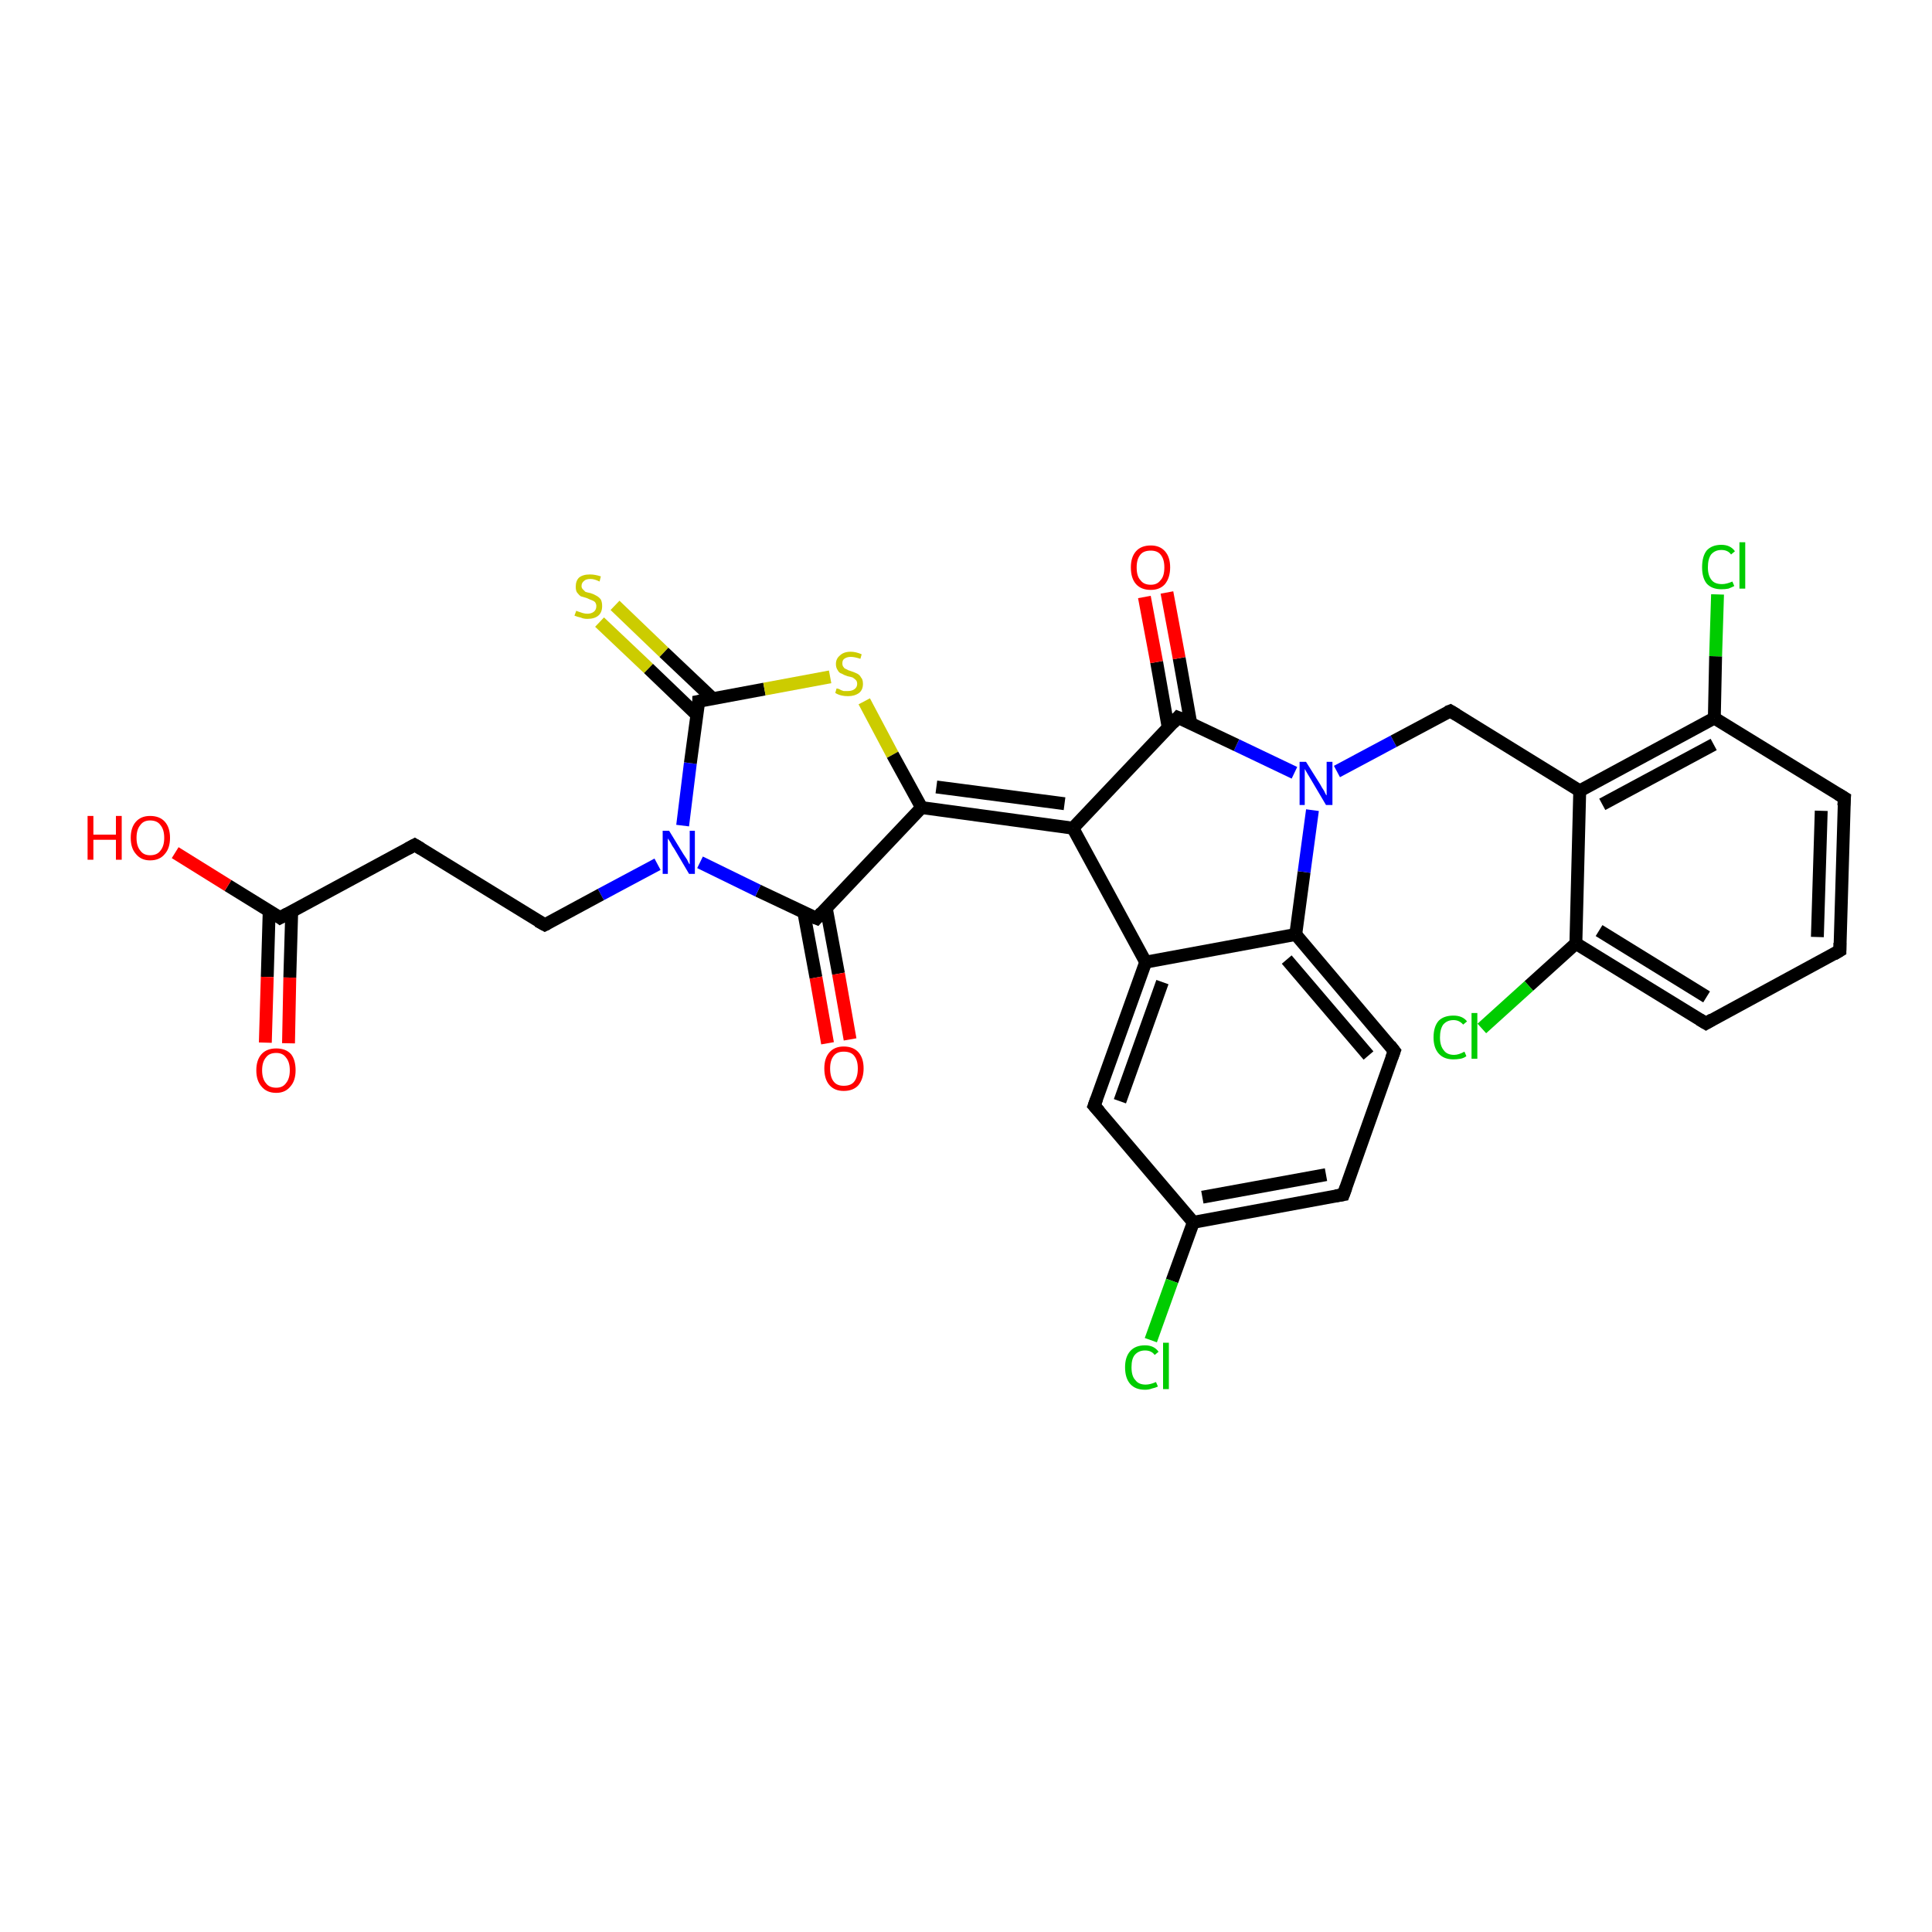 <?xml version='1.0' encoding='iso-8859-1'?>
<svg version='1.1' baseProfile='full'
              xmlns='http://www.w3.org/2000/svg'
                      xmlns:rdkit='http://www.rdkit.org/xml'
                      xmlns:xlink='http://www.w3.org/1999/xlink'
                  xml:space='preserve'
width='300px' height='300px' viewBox='0 0 300 300'>
<!-- END OF HEADER -->
<rect style='opacity:1.0;fill:#FFFFFF;stroke:none' width='300.0' height='300.0' x='0.0' y='0.0'> </rect>
<path class='bond-0 atom-0 atom-1' d='M 95.5,94.0 L 103.1,101.3' style='fill:none;fill-rule:evenodd;stroke:#CCCC00;stroke-width:2.0px;stroke-linecap:butt;stroke-linejoin:miter;stroke-opacity:1' />
<path class='bond-0 atom-0 atom-1' d='M 103.1,101.3 L 110.7,108.5' style='fill:none;fill-rule:evenodd;stroke:#000000;stroke-width:2.0px;stroke-linecap:butt;stroke-linejoin:miter;stroke-opacity:1' />
<path class='bond-0 atom-0 atom-1' d='M 93.1,96.6 L 100.7,103.8' style='fill:none;fill-rule:evenodd;stroke:#CCCC00;stroke-width:2.0px;stroke-linecap:butt;stroke-linejoin:miter;stroke-opacity:1' />
<path class='bond-0 atom-0 atom-1' d='M 100.7,103.8 L 108.2,111.0' style='fill:none;fill-rule:evenodd;stroke:#000000;stroke-width:2.0px;stroke-linecap:butt;stroke-linejoin:miter;stroke-opacity:1' />
<path class='bond-1 atom-1 atom-2' d='M 108.5,108.9 L 118.7,107.0' style='fill:none;fill-rule:evenodd;stroke:#000000;stroke-width:2.0px;stroke-linecap:butt;stroke-linejoin:miter;stroke-opacity:1' />
<path class='bond-1 atom-1 atom-2' d='M 118.7,107.0 L 128.9,105.1' style='fill:none;fill-rule:evenodd;stroke:#CCCC00;stroke-width:2.0px;stroke-linecap:butt;stroke-linejoin:miter;stroke-opacity:1' />
<path class='bond-2 atom-2 atom-3' d='M 134.2,108.9 L 138.6,117.2' style='fill:none;fill-rule:evenodd;stroke:#CCCC00;stroke-width:2.0px;stroke-linecap:butt;stroke-linejoin:miter;stroke-opacity:1' />
<path class='bond-2 atom-2 atom-3' d='M 138.6,117.2 L 143.1,125.4' style='fill:none;fill-rule:evenodd;stroke:#000000;stroke-width:2.0px;stroke-linecap:butt;stroke-linejoin:miter;stroke-opacity:1' />
<path class='bond-3 atom-3 atom-4' d='M 143.1,125.4 L 126.8,142.6' style='fill:none;fill-rule:evenodd;stroke:#000000;stroke-width:2.0px;stroke-linecap:butt;stroke-linejoin:miter;stroke-opacity:1' />
<path class='bond-4 atom-4 atom-5' d='M 124.8,141.6 L 126.7,151.8' style='fill:none;fill-rule:evenodd;stroke:#000000;stroke-width:2.0px;stroke-linecap:butt;stroke-linejoin:miter;stroke-opacity:1' />
<path class='bond-4 atom-4 atom-5' d='M 126.7,151.8 L 128.5,162.0' style='fill:none;fill-rule:evenodd;stroke:#FF0000;stroke-width:2.0px;stroke-linecap:butt;stroke-linejoin:miter;stroke-opacity:1' />
<path class='bond-4 atom-4 atom-5' d='M 128.3,141.0 L 130.2,151.2' style='fill:none;fill-rule:evenodd;stroke:#000000;stroke-width:2.0px;stroke-linecap:butt;stroke-linejoin:miter;stroke-opacity:1' />
<path class='bond-4 atom-4 atom-5' d='M 130.2,151.2 L 132.0,161.4' style='fill:none;fill-rule:evenodd;stroke:#FF0000;stroke-width:2.0px;stroke-linecap:butt;stroke-linejoin:miter;stroke-opacity:1' />
<path class='bond-5 atom-4 atom-6' d='M 126.8,142.6 L 117.7,138.3' style='fill:none;fill-rule:evenodd;stroke:#000000;stroke-width:2.0px;stroke-linecap:butt;stroke-linejoin:miter;stroke-opacity:1' />
<path class='bond-5 atom-4 atom-6' d='M 117.7,138.3 L 108.7,133.9' style='fill:none;fill-rule:evenodd;stroke:#0000FF;stroke-width:2.0px;stroke-linecap:butt;stroke-linejoin:miter;stroke-opacity:1' />
<path class='bond-6 atom-6 atom-7' d='M 102.1,134.2 L 93.3,138.9' style='fill:none;fill-rule:evenodd;stroke:#0000FF;stroke-width:2.0px;stroke-linecap:butt;stroke-linejoin:miter;stroke-opacity:1' />
<path class='bond-6 atom-6 atom-7' d='M 93.3,138.9 L 84.6,143.6' style='fill:none;fill-rule:evenodd;stroke:#000000;stroke-width:2.0px;stroke-linecap:butt;stroke-linejoin:miter;stroke-opacity:1' />
<path class='bond-7 atom-7 atom-8' d='M 84.6,143.6 L 64.4,131.2' style='fill:none;fill-rule:evenodd;stroke:#000000;stroke-width:2.0px;stroke-linecap:butt;stroke-linejoin:miter;stroke-opacity:1' />
<path class='bond-8 atom-8 atom-9' d='M 64.4,131.2 L 43.5,142.5' style='fill:none;fill-rule:evenodd;stroke:#000000;stroke-width:2.0px;stroke-linecap:butt;stroke-linejoin:miter;stroke-opacity:1' />
<path class='bond-9 atom-9 atom-10' d='M 41.8,141.4 L 41.5,151.7' style='fill:none;fill-rule:evenodd;stroke:#000000;stroke-width:2.0px;stroke-linecap:butt;stroke-linejoin:miter;stroke-opacity:1' />
<path class='bond-9 atom-9 atom-10' d='M 41.5,151.7 L 41.2,161.9' style='fill:none;fill-rule:evenodd;stroke:#FF0000;stroke-width:2.0px;stroke-linecap:butt;stroke-linejoin:miter;stroke-opacity:1' />
<path class='bond-9 atom-9 atom-10' d='M 45.3,141.5 L 45.0,151.8' style='fill:none;fill-rule:evenodd;stroke:#000000;stroke-width:2.0px;stroke-linecap:butt;stroke-linejoin:miter;stroke-opacity:1' />
<path class='bond-9 atom-9 atom-10' d='M 45.0,151.8 L 44.8,162.0' style='fill:none;fill-rule:evenodd;stroke:#FF0000;stroke-width:2.0px;stroke-linecap:butt;stroke-linejoin:miter;stroke-opacity:1' />
<path class='bond-10 atom-9 atom-11' d='M 43.5,142.5 L 35.4,137.5' style='fill:none;fill-rule:evenodd;stroke:#000000;stroke-width:2.0px;stroke-linecap:butt;stroke-linejoin:miter;stroke-opacity:1' />
<path class='bond-10 atom-9 atom-11' d='M 35.4,137.5 L 27.2,132.4' style='fill:none;fill-rule:evenodd;stroke:#FF0000;stroke-width:2.0px;stroke-linecap:butt;stroke-linejoin:miter;stroke-opacity:1' />
<path class='bond-11 atom-3 atom-12' d='M 143.1,125.4 L 166.6,128.6' style='fill:none;fill-rule:evenodd;stroke:#000000;stroke-width:2.0px;stroke-linecap:butt;stroke-linejoin:miter;stroke-opacity:1' />
<path class='bond-11 atom-3 atom-12' d='M 145.4,122.2 L 165.3,124.8' style='fill:none;fill-rule:evenodd;stroke:#000000;stroke-width:2.0px;stroke-linecap:butt;stroke-linejoin:miter;stroke-opacity:1' />
<path class='bond-12 atom-12 atom-13' d='M 166.6,128.6 L 177.9,149.4' style='fill:none;fill-rule:evenodd;stroke:#000000;stroke-width:2.0px;stroke-linecap:butt;stroke-linejoin:miter;stroke-opacity:1' />
<path class='bond-13 atom-13 atom-14' d='M 177.9,149.4 L 169.9,171.7' style='fill:none;fill-rule:evenodd;stroke:#000000;stroke-width:2.0px;stroke-linecap:butt;stroke-linejoin:miter;stroke-opacity:1' />
<path class='bond-13 atom-13 atom-14' d='M 180.5,152.5 L 173.9,171.0' style='fill:none;fill-rule:evenodd;stroke:#000000;stroke-width:2.0px;stroke-linecap:butt;stroke-linejoin:miter;stroke-opacity:1' />
<path class='bond-14 atom-14 atom-15' d='M 169.9,171.7 L 185.3,189.8' style='fill:none;fill-rule:evenodd;stroke:#000000;stroke-width:2.0px;stroke-linecap:butt;stroke-linejoin:miter;stroke-opacity:1' />
<path class='bond-15 atom-15 atom-16' d='M 185.3,189.8 L 182.0,198.9' style='fill:none;fill-rule:evenodd;stroke:#000000;stroke-width:2.0px;stroke-linecap:butt;stroke-linejoin:miter;stroke-opacity:1' />
<path class='bond-15 atom-15 atom-16' d='M 182.0,198.9 L 178.7,208.1' style='fill:none;fill-rule:evenodd;stroke:#00CC00;stroke-width:2.0px;stroke-linecap:butt;stroke-linejoin:miter;stroke-opacity:1' />
<path class='bond-16 atom-15 atom-17' d='M 185.3,189.8 L 208.6,185.5' style='fill:none;fill-rule:evenodd;stroke:#000000;stroke-width:2.0px;stroke-linecap:butt;stroke-linejoin:miter;stroke-opacity:1' />
<path class='bond-16 atom-15 atom-17' d='M 186.7,185.9 L 205.9,182.4' style='fill:none;fill-rule:evenodd;stroke:#000000;stroke-width:2.0px;stroke-linecap:butt;stroke-linejoin:miter;stroke-opacity:1' />
<path class='bond-17 atom-17 atom-18' d='M 208.6,185.5 L 216.5,163.2' style='fill:none;fill-rule:evenodd;stroke:#000000;stroke-width:2.0px;stroke-linecap:butt;stroke-linejoin:miter;stroke-opacity:1' />
<path class='bond-18 atom-18 atom-19' d='M 216.5,163.2 L 201.2,145.1' style='fill:none;fill-rule:evenodd;stroke:#000000;stroke-width:2.0px;stroke-linecap:butt;stroke-linejoin:miter;stroke-opacity:1' />
<path class='bond-18 atom-18 atom-19' d='M 212.5,163.9 L 199.8,149.0' style='fill:none;fill-rule:evenodd;stroke:#000000;stroke-width:2.0px;stroke-linecap:butt;stroke-linejoin:miter;stroke-opacity:1' />
<path class='bond-19 atom-19 atom-20' d='M 201.2,145.1 L 202.5,135.4' style='fill:none;fill-rule:evenodd;stroke:#000000;stroke-width:2.0px;stroke-linecap:butt;stroke-linejoin:miter;stroke-opacity:1' />
<path class='bond-19 atom-19 atom-20' d='M 202.5,135.4 L 203.8,125.8' style='fill:none;fill-rule:evenodd;stroke:#0000FF;stroke-width:2.0px;stroke-linecap:butt;stroke-linejoin:miter;stroke-opacity:1' />
<path class='bond-20 atom-20 atom-21' d='M 201.0,120.0 L 192.0,115.7' style='fill:none;fill-rule:evenodd;stroke:#0000FF;stroke-width:2.0px;stroke-linecap:butt;stroke-linejoin:miter;stroke-opacity:1' />
<path class='bond-20 atom-20 atom-21' d='M 192.0,115.7 L 182.9,111.4' style='fill:none;fill-rule:evenodd;stroke:#000000;stroke-width:2.0px;stroke-linecap:butt;stroke-linejoin:miter;stroke-opacity:1' />
<path class='bond-21 atom-21 atom-22' d='M 184.9,112.3 L 183.1,102.2' style='fill:none;fill-rule:evenodd;stroke:#000000;stroke-width:2.0px;stroke-linecap:butt;stroke-linejoin:miter;stroke-opacity:1' />
<path class='bond-21 atom-21 atom-22' d='M 183.1,102.2 L 181.2,92.0' style='fill:none;fill-rule:evenodd;stroke:#FF0000;stroke-width:2.0px;stroke-linecap:butt;stroke-linejoin:miter;stroke-opacity:1' />
<path class='bond-21 atom-21 atom-22' d='M 181.4,113.0 L 179.6,102.8' style='fill:none;fill-rule:evenodd;stroke:#000000;stroke-width:2.0px;stroke-linecap:butt;stroke-linejoin:miter;stroke-opacity:1' />
<path class='bond-21 atom-21 atom-22' d='M 179.6,102.8 L 177.7,92.7' style='fill:none;fill-rule:evenodd;stroke:#FF0000;stroke-width:2.0px;stroke-linecap:butt;stroke-linejoin:miter;stroke-opacity:1' />
<path class='bond-22 atom-20 atom-23' d='M 207.6,119.8 L 216.4,115.1' style='fill:none;fill-rule:evenodd;stroke:#0000FF;stroke-width:2.0px;stroke-linecap:butt;stroke-linejoin:miter;stroke-opacity:1' />
<path class='bond-22 atom-20 atom-23' d='M 216.4,115.1 L 225.2,110.4' style='fill:none;fill-rule:evenodd;stroke:#000000;stroke-width:2.0px;stroke-linecap:butt;stroke-linejoin:miter;stroke-opacity:1' />
<path class='bond-23 atom-23 atom-24' d='M 225.2,110.4 L 245.3,122.8' style='fill:none;fill-rule:evenodd;stroke:#000000;stroke-width:2.0px;stroke-linecap:butt;stroke-linejoin:miter;stroke-opacity:1' />
<path class='bond-24 atom-24 atom-25' d='M 245.3,122.8 L 266.2,111.5' style='fill:none;fill-rule:evenodd;stroke:#000000;stroke-width:2.0px;stroke-linecap:butt;stroke-linejoin:miter;stroke-opacity:1' />
<path class='bond-24 atom-24 atom-25' d='M 248.8,124.9 L 266.1,115.6' style='fill:none;fill-rule:evenodd;stroke:#000000;stroke-width:2.0px;stroke-linecap:butt;stroke-linejoin:miter;stroke-opacity:1' />
<path class='bond-25 atom-25 atom-26' d='M 266.2,111.5 L 266.4,101.9' style='fill:none;fill-rule:evenodd;stroke:#000000;stroke-width:2.0px;stroke-linecap:butt;stroke-linejoin:miter;stroke-opacity:1' />
<path class='bond-25 atom-25 atom-26' d='M 266.4,101.9 L 266.7,92.3' style='fill:none;fill-rule:evenodd;stroke:#00CC00;stroke-width:2.0px;stroke-linecap:butt;stroke-linejoin:miter;stroke-opacity:1' />
<path class='bond-26 atom-25 atom-27' d='M 266.2,111.5 L 286.4,123.9' style='fill:none;fill-rule:evenodd;stroke:#000000;stroke-width:2.0px;stroke-linecap:butt;stroke-linejoin:miter;stroke-opacity:1' />
<path class='bond-27 atom-27 atom-28' d='M 286.4,123.9 L 285.7,147.6' style='fill:none;fill-rule:evenodd;stroke:#000000;stroke-width:2.0px;stroke-linecap:butt;stroke-linejoin:miter;stroke-opacity:1' />
<path class='bond-27 atom-27 atom-28' d='M 282.8,125.9 L 282.2,145.5' style='fill:none;fill-rule:evenodd;stroke:#000000;stroke-width:2.0px;stroke-linecap:butt;stroke-linejoin:miter;stroke-opacity:1' />
<path class='bond-28 atom-28 atom-29' d='M 285.7,147.6 L 264.9,158.9' style='fill:none;fill-rule:evenodd;stroke:#000000;stroke-width:2.0px;stroke-linecap:butt;stroke-linejoin:miter;stroke-opacity:1' />
<path class='bond-29 atom-29 atom-30' d='M 264.9,158.9 L 244.7,146.5' style='fill:none;fill-rule:evenodd;stroke:#000000;stroke-width:2.0px;stroke-linecap:butt;stroke-linejoin:miter;stroke-opacity:1' />
<path class='bond-29 atom-29 atom-30' d='M 265.0,154.8 L 248.3,144.5' style='fill:none;fill-rule:evenodd;stroke:#000000;stroke-width:2.0px;stroke-linecap:butt;stroke-linejoin:miter;stroke-opacity:1' />
<path class='bond-30 atom-30 atom-31' d='M 244.7,146.5 L 237.4,153.1' style='fill:none;fill-rule:evenodd;stroke:#000000;stroke-width:2.0px;stroke-linecap:butt;stroke-linejoin:miter;stroke-opacity:1' />
<path class='bond-30 atom-30 atom-31' d='M 237.4,153.1 L 230.1,159.7' style='fill:none;fill-rule:evenodd;stroke:#00CC00;stroke-width:2.0px;stroke-linecap:butt;stroke-linejoin:miter;stroke-opacity:1' />
<path class='bond-31 atom-6 atom-1' d='M 106.0,128.2 L 107.2,118.5' style='fill:none;fill-rule:evenodd;stroke:#0000FF;stroke-width:2.0px;stroke-linecap:butt;stroke-linejoin:miter;stroke-opacity:1' />
<path class='bond-31 atom-6 atom-1' d='M 107.2,118.5 L 108.5,108.9' style='fill:none;fill-rule:evenodd;stroke:#000000;stroke-width:2.0px;stroke-linecap:butt;stroke-linejoin:miter;stroke-opacity:1' />
<path class='bond-32 atom-19 atom-13' d='M 201.2,145.1 L 177.9,149.4' style='fill:none;fill-rule:evenodd;stroke:#000000;stroke-width:2.0px;stroke-linecap:butt;stroke-linejoin:miter;stroke-opacity:1' />
<path class='bond-33 atom-21 atom-12' d='M 182.9,111.4 L 166.6,128.6' style='fill:none;fill-rule:evenodd;stroke:#000000;stroke-width:2.0px;stroke-linecap:butt;stroke-linejoin:miter;stroke-opacity:1' />
<path class='bond-34 atom-30 atom-24' d='M 244.7,146.5 L 245.3,122.8' style='fill:none;fill-rule:evenodd;stroke:#000000;stroke-width:2.0px;stroke-linecap:butt;stroke-linejoin:miter;stroke-opacity:1' />
<path d='M 109.0,108.8 L 108.5,108.9 L 108.5,109.3' style='fill:none;stroke:#000000;stroke-width:2.0px;stroke-linecap:butt;stroke-linejoin:miter;stroke-opacity:1;' />
<path d='M 127.6,141.7 L 126.8,142.6 L 126.3,142.4' style='fill:none;stroke:#000000;stroke-width:2.0px;stroke-linecap:butt;stroke-linejoin:miter;stroke-opacity:1;' />
<path d='M 85.0,143.4 L 84.6,143.6 L 83.5,143.0' style='fill:none;stroke:#000000;stroke-width:2.0px;stroke-linecap:butt;stroke-linejoin:miter;stroke-opacity:1;' />
<path d='M 65.4,131.8 L 64.4,131.2 L 63.3,131.8' style='fill:none;stroke:#000000;stroke-width:2.0px;stroke-linecap:butt;stroke-linejoin:miter;stroke-opacity:1;' />
<path d='M 44.6,141.9 L 43.5,142.5 L 43.1,142.2' style='fill:none;stroke:#000000;stroke-width:2.0px;stroke-linecap:butt;stroke-linejoin:miter;stroke-opacity:1;' />
<path d='M 170.3,170.6 L 169.9,171.7 L 170.7,172.6' style='fill:none;stroke:#000000;stroke-width:2.0px;stroke-linecap:butt;stroke-linejoin:miter;stroke-opacity:1;' />
<path d='M 207.4,185.7 L 208.6,185.5 L 209.0,184.4' style='fill:none;stroke:#000000;stroke-width:2.0px;stroke-linecap:butt;stroke-linejoin:miter;stroke-opacity:1;' />
<path d='M 216.1,164.3 L 216.5,163.2 L 215.8,162.3' style='fill:none;stroke:#000000;stroke-width:2.0px;stroke-linecap:butt;stroke-linejoin:miter;stroke-opacity:1;' />
<path d='M 183.4,111.6 L 182.9,111.4 L 182.1,112.3' style='fill:none;stroke:#000000;stroke-width:2.0px;stroke-linecap:butt;stroke-linejoin:miter;stroke-opacity:1;' />
<path d='M 224.7,110.6 L 225.2,110.4 L 226.2,111.0' style='fill:none;stroke:#000000;stroke-width:2.0px;stroke-linecap:butt;stroke-linejoin:miter;stroke-opacity:1;' />
<path d='M 285.4,123.3 L 286.4,123.9 L 286.3,125.1' style='fill:none;stroke:#000000;stroke-width:2.0px;stroke-linecap:butt;stroke-linejoin:miter;stroke-opacity:1;' />
<path d='M 285.7,146.4 L 285.7,147.6 L 284.7,148.2' style='fill:none;stroke:#000000;stroke-width:2.0px;stroke-linecap:butt;stroke-linejoin:miter;stroke-opacity:1;' />
<path d='M 265.9,158.3 L 264.9,158.9 L 263.9,158.3' style='fill:none;stroke:#000000;stroke-width:2.0px;stroke-linecap:butt;stroke-linejoin:miter;stroke-opacity:1;' />
<path class='atom-0' d='M 89.5 94.8
Q 89.5 94.9, 89.9 95.0
Q 90.2 95.1, 90.5 95.2
Q 90.9 95.3, 91.2 95.3
Q 91.8 95.3, 92.2 95.0
Q 92.6 94.7, 92.6 94.1
Q 92.6 93.8, 92.4 93.5
Q 92.2 93.3, 91.9 93.2
Q 91.6 93.1, 91.2 92.9
Q 90.6 92.7, 90.2 92.6
Q 89.9 92.4, 89.6 92.0
Q 89.4 91.7, 89.4 91.1
Q 89.4 90.2, 89.9 89.7
Q 90.5 89.2, 91.6 89.2
Q 92.4 89.2, 93.3 89.5
L 93.1 90.3
Q 92.3 89.9, 91.7 89.9
Q 91.0 89.9, 90.7 90.2
Q 90.3 90.5, 90.3 91.0
Q 90.3 91.3, 90.5 91.5
Q 90.7 91.7, 90.9 91.9
Q 91.2 92.0, 91.7 92.1
Q 92.3 92.3, 92.6 92.5
Q 93.0 92.7, 93.3 93.1
Q 93.5 93.5, 93.5 94.1
Q 93.5 95.1, 92.9 95.6
Q 92.3 96.1, 91.2 96.1
Q 90.6 96.1, 90.2 95.9
Q 89.7 95.8, 89.2 95.6
L 89.5 94.8
' fill='#CCCC00'/>
<path class='atom-2' d='M 129.9 106.9
Q 130.0 106.9, 130.3 107.0
Q 130.6 107.2, 131.0 107.3
Q 131.3 107.3, 131.7 107.3
Q 132.3 107.3, 132.7 107.0
Q 133.1 106.7, 133.1 106.2
Q 133.1 105.8, 132.9 105.6
Q 132.7 105.4, 132.4 105.2
Q 132.1 105.1, 131.6 105.0
Q 131.0 104.8, 130.7 104.6
Q 130.3 104.5, 130.1 104.1
Q 129.8 103.7, 129.8 103.1
Q 129.8 102.3, 130.4 101.8
Q 131.0 101.2, 132.1 101.2
Q 132.9 101.2, 133.8 101.6
L 133.6 102.3
Q 132.7 102.0, 132.1 102.0
Q 131.5 102.0, 131.1 102.3
Q 130.8 102.5, 130.8 103.0
Q 130.8 103.4, 131.0 103.6
Q 131.1 103.8, 131.4 103.9
Q 131.7 104.1, 132.1 104.2
Q 132.7 104.4, 133.1 104.6
Q 133.5 104.8, 133.7 105.2
Q 134.0 105.5, 134.0 106.2
Q 134.0 107.1, 133.4 107.6
Q 132.7 108.1, 131.7 108.1
Q 131.1 108.1, 130.7 108.0
Q 130.2 107.9, 129.7 107.6
L 129.9 106.9
' fill='#CCCC00'/>
<path class='atom-5' d='M 128.0 165.9
Q 128.0 164.3, 128.8 163.4
Q 129.6 162.5, 131.0 162.5
Q 132.5 162.5, 133.3 163.4
Q 134.1 164.3, 134.1 165.9
Q 134.1 167.5, 133.3 168.5
Q 132.5 169.4, 131.0 169.4
Q 129.6 169.4, 128.8 168.5
Q 128.0 167.6, 128.0 165.9
M 131.0 168.6
Q 132.1 168.6, 132.6 168.0
Q 133.2 167.3, 133.2 165.9
Q 133.2 164.6, 132.6 163.9
Q 132.1 163.3, 131.0 163.3
Q 130.0 163.3, 129.5 163.9
Q 128.9 164.6, 128.9 165.9
Q 128.9 167.3, 129.5 168.0
Q 130.0 168.6, 131.0 168.6
' fill='#FF0000'/>
<path class='atom-6' d='M 103.9 129.0
L 106.1 132.6
Q 106.3 132.9, 106.7 133.5
Q 107.0 134.2, 107.1 134.2
L 107.1 129.0
L 107.9 129.0
L 107.9 135.7
L 107.0 135.7
L 104.7 131.8
Q 104.4 131.4, 104.1 130.8
Q 103.8 130.3, 103.7 130.2
L 103.7 135.7
L 102.9 135.7
L 102.9 129.0
L 103.9 129.0
' fill='#0000FF'/>
<path class='atom-10' d='M 39.8 166.2
Q 39.8 164.6, 40.6 163.7
Q 41.4 162.8, 42.9 162.8
Q 44.4 162.8, 45.2 163.7
Q 45.9 164.6, 45.9 166.2
Q 45.9 167.8, 45.1 168.7
Q 44.3 169.7, 42.9 169.7
Q 41.4 169.7, 40.6 168.7
Q 39.8 167.8, 39.8 166.2
M 42.9 168.9
Q 43.9 168.9, 44.4 168.2
Q 45.0 167.5, 45.0 166.2
Q 45.0 164.9, 44.4 164.2
Q 43.9 163.5, 42.9 163.5
Q 41.8 163.5, 41.3 164.2
Q 40.7 164.9, 40.7 166.2
Q 40.7 167.5, 41.3 168.2
Q 41.8 168.9, 42.9 168.9
' fill='#FF0000'/>
<path class='atom-11' d='M 13.6 126.7
L 14.5 126.7
L 14.5 129.6
L 18.0 129.6
L 18.0 126.7
L 18.9 126.7
L 18.9 133.5
L 18.0 133.5
L 18.0 130.4
L 14.5 130.4
L 14.5 133.5
L 13.6 133.5
L 13.6 126.7
' fill='#FF0000'/>
<path class='atom-11' d='M 20.3 130.1
Q 20.3 128.5, 21.1 127.6
Q 21.9 126.7, 23.3 126.7
Q 24.8 126.7, 25.6 127.6
Q 26.4 128.5, 26.4 130.1
Q 26.4 131.7, 25.6 132.6
Q 24.8 133.6, 23.3 133.6
Q 21.9 133.6, 21.1 132.6
Q 20.3 131.7, 20.3 130.1
M 23.3 132.8
Q 24.4 132.8, 24.9 132.1
Q 25.5 131.4, 25.5 130.1
Q 25.5 128.8, 24.9 128.1
Q 24.4 127.4, 23.3 127.4
Q 22.3 127.4, 21.8 128.1
Q 21.2 128.8, 21.2 130.1
Q 21.2 131.4, 21.8 132.1
Q 22.3 132.8, 23.3 132.8
' fill='#FF0000'/>
<path class='atom-16' d='M 174.7 212.3
Q 174.7 210.7, 175.5 209.8
Q 176.3 208.9, 177.8 208.9
Q 179.2 208.9, 179.9 209.9
L 179.3 210.4
Q 178.8 209.7, 177.8 209.7
Q 176.8 209.7, 176.2 210.4
Q 175.7 211.0, 175.7 212.3
Q 175.7 213.7, 176.3 214.3
Q 176.8 215.0, 177.9 215.0
Q 178.6 215.0, 179.5 214.6
L 179.8 215.3
Q 179.4 215.5, 178.9 215.6
Q 178.4 215.8, 177.8 215.8
Q 176.3 215.8, 175.5 214.9
Q 174.7 214.0, 174.7 212.3
' fill='#00CC00'/>
<path class='atom-16' d='M 180.6 208.5
L 181.5 208.5
L 181.5 215.7
L 180.6 215.7
L 180.6 208.5
' fill='#00CC00'/>
<path class='atom-20' d='M 202.8 118.3
L 205.0 121.8
Q 205.2 122.2, 205.6 122.8
Q 205.9 123.5, 206.0 123.5
L 206.0 118.3
L 206.9 118.3
L 206.9 125.0
L 205.9 125.0
L 203.6 121.1
Q 203.3 120.6, 203.0 120.1
Q 202.7 119.6, 202.6 119.4
L 202.6 125.0
L 201.8 125.0
L 201.8 118.3
L 202.8 118.3
' fill='#0000FF'/>
<path class='atom-22' d='M 175.6 88.1
Q 175.6 86.5, 176.4 85.6
Q 177.2 84.7, 178.7 84.7
Q 180.1 84.7, 180.9 85.6
Q 181.7 86.5, 181.7 88.1
Q 181.7 89.7, 180.9 90.7
Q 180.1 91.6, 178.7 91.6
Q 177.2 91.6, 176.4 90.7
Q 175.6 89.8, 175.6 88.1
M 178.7 90.8
Q 179.7 90.8, 180.2 90.1
Q 180.8 89.5, 180.8 88.1
Q 180.8 86.8, 180.2 86.1
Q 179.7 85.5, 178.7 85.5
Q 177.6 85.5, 177.1 86.1
Q 176.5 86.8, 176.5 88.1
Q 176.5 89.5, 177.1 90.1
Q 177.6 90.8, 178.7 90.8
' fill='#FF0000'/>
<path class='atom-26' d='M 264.3 88.1
Q 264.3 86.4, 265.0 85.5
Q 265.8 84.6, 267.3 84.6
Q 268.7 84.6, 269.4 85.6
L 268.8 86.1
Q 268.3 85.4, 267.3 85.4
Q 266.3 85.4, 265.7 86.1
Q 265.2 86.8, 265.2 88.1
Q 265.2 89.4, 265.8 90.1
Q 266.3 90.7, 267.4 90.7
Q 268.1 90.7, 269.0 90.3
L 269.3 91.0
Q 268.9 91.2, 268.4 91.4
Q 267.9 91.5, 267.3 91.5
Q 265.8 91.5, 265.0 90.6
Q 264.3 89.7, 264.3 88.1
' fill='#00CC00'/>
<path class='atom-26' d='M 270.1 84.2
L 271.0 84.2
L 271.0 91.4
L 270.1 91.4
L 270.1 84.2
' fill='#00CC00'/>
<path class='atom-31' d='M 222.6 161.1
Q 222.6 159.4, 223.4 158.5
Q 224.2 157.7, 225.7 157.7
Q 227.1 157.7, 227.8 158.6
L 227.2 159.1
Q 226.6 158.4, 225.7 158.4
Q 224.7 158.4, 224.1 159.1
Q 223.6 159.8, 223.6 161.1
Q 223.6 162.4, 224.2 163.1
Q 224.7 163.8, 225.8 163.8
Q 226.5 163.8, 227.4 163.3
L 227.7 164.0
Q 227.3 164.3, 226.8 164.4
Q 226.2 164.5, 225.7 164.5
Q 224.2 164.5, 223.4 163.6
Q 222.6 162.7, 222.6 161.1
' fill='#00CC00'/>
<path class='atom-31' d='M 228.5 157.3
L 229.4 157.3
L 229.4 164.4
L 228.5 164.4
L 228.5 157.3
' fill='#00CC00'/>
</svg>
